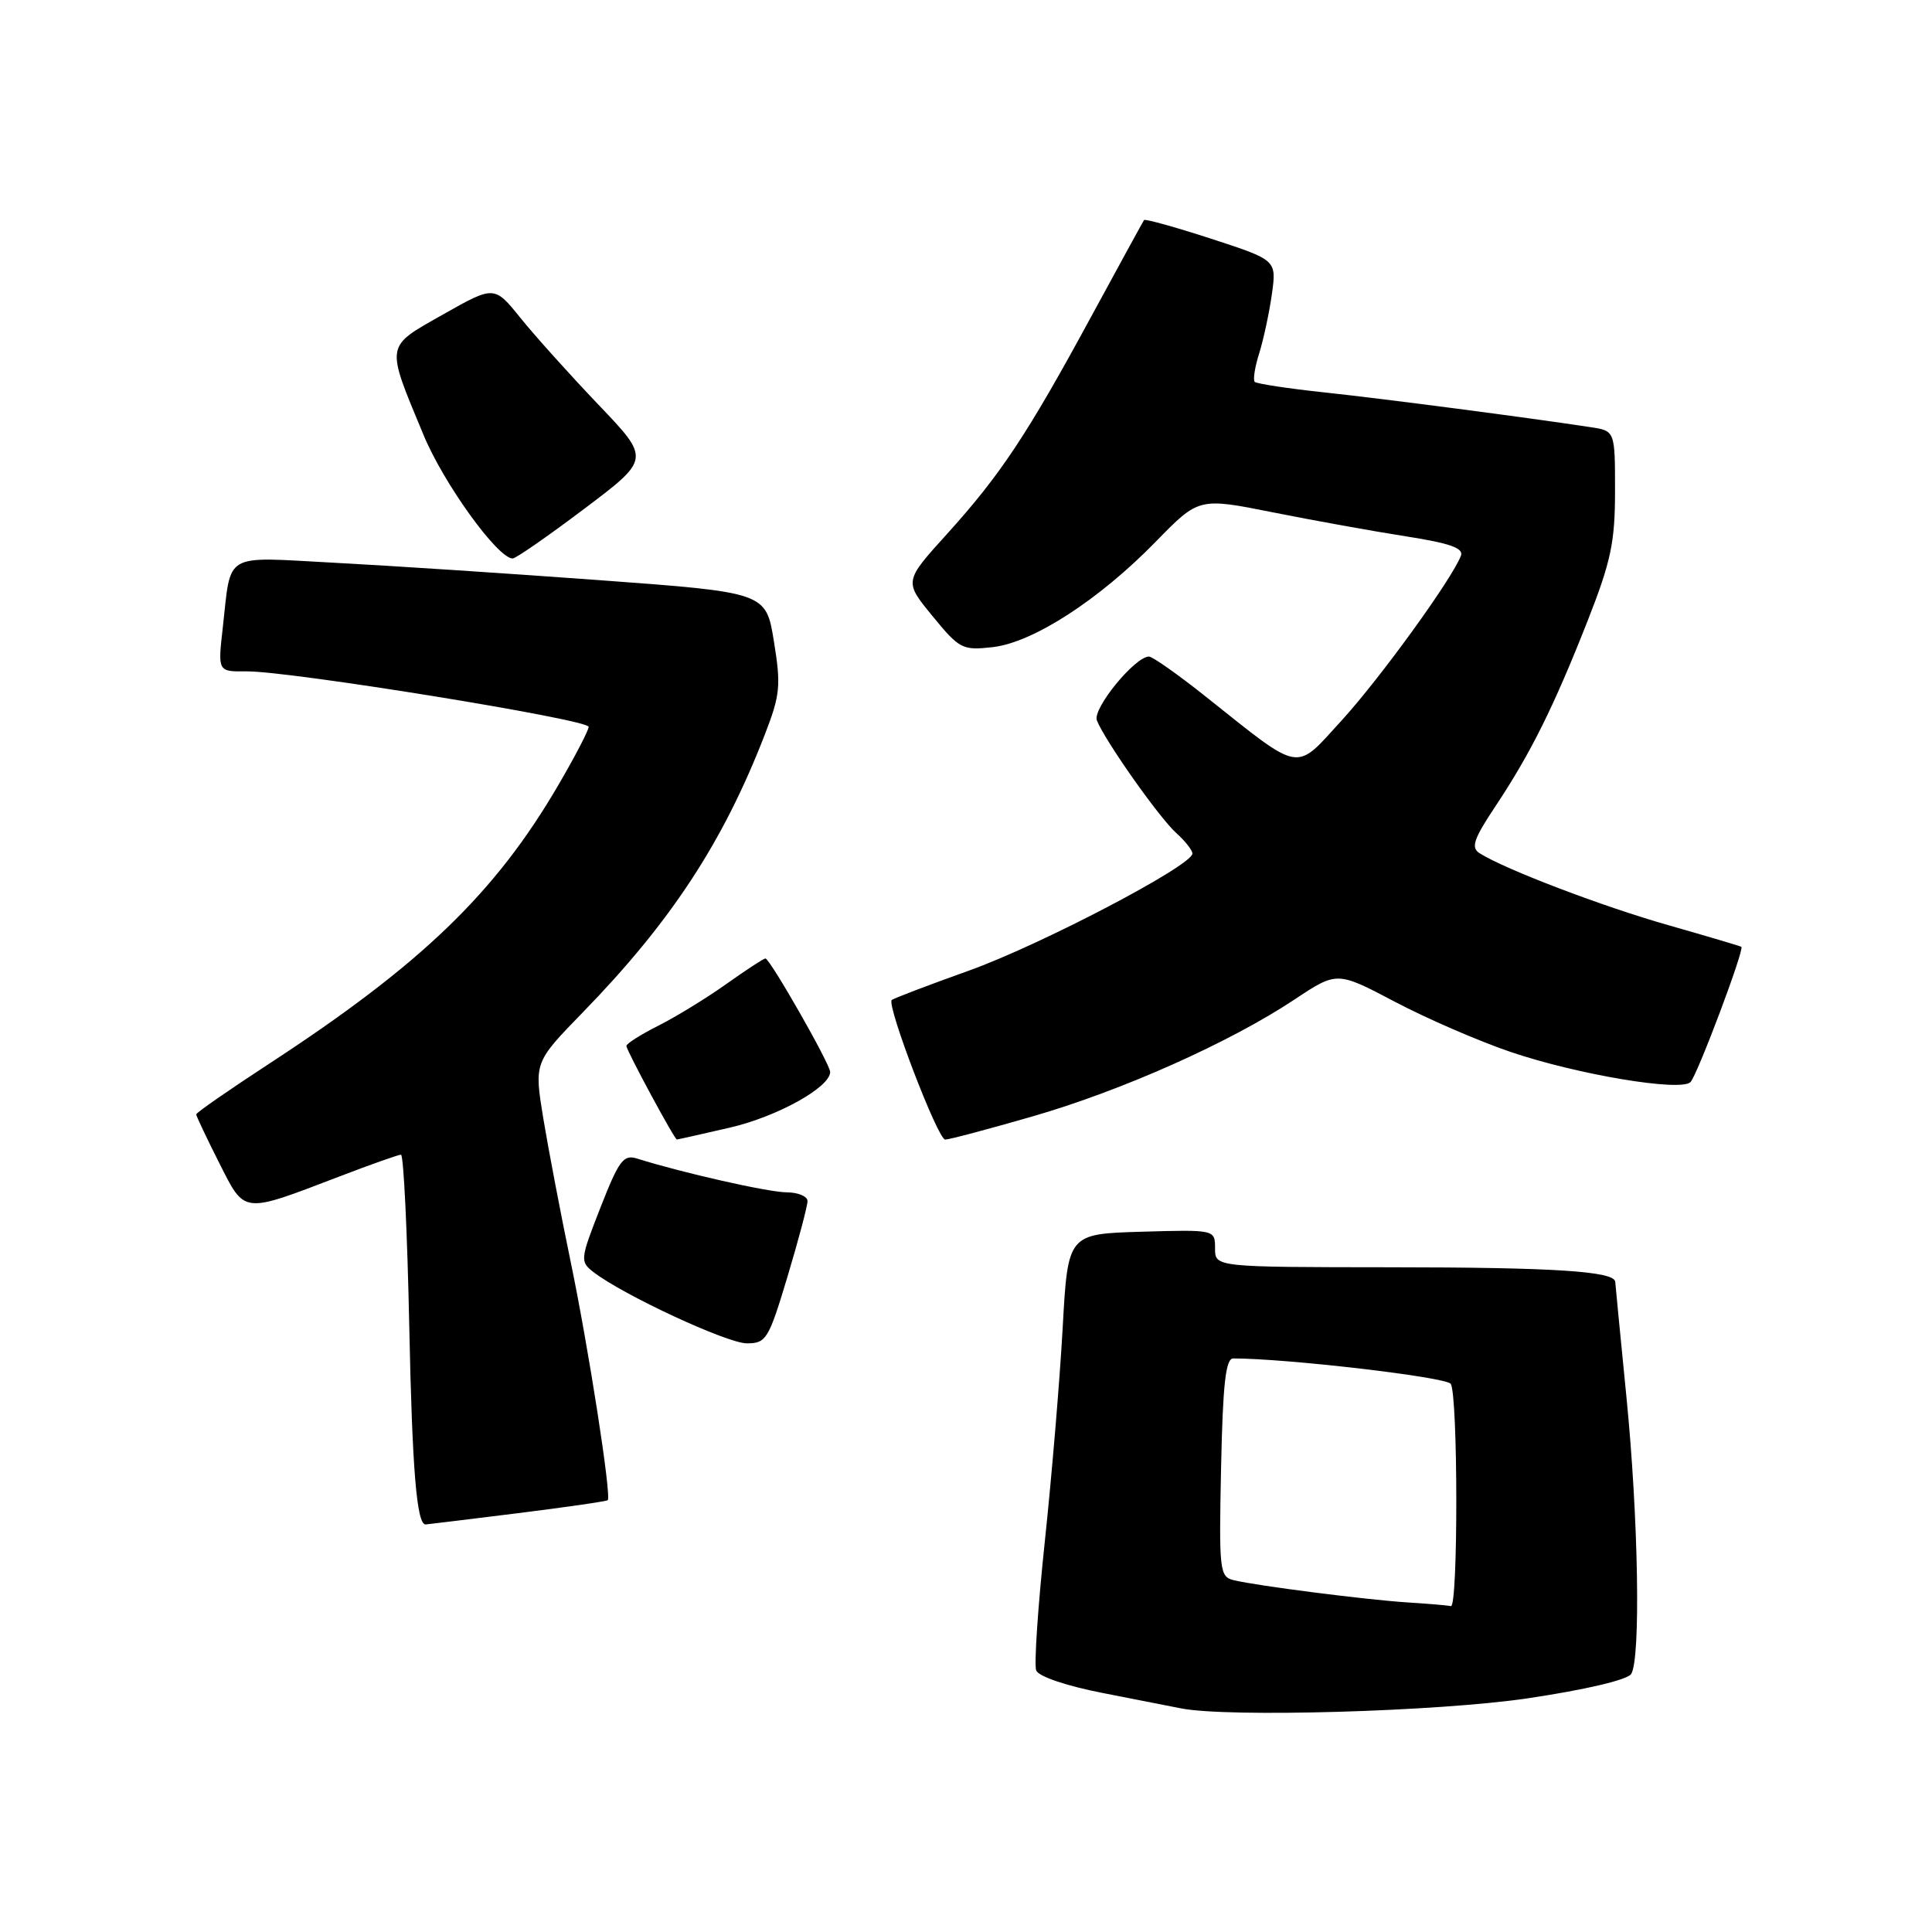 <?xml version="1.0" encoding="UTF-8" standalone="no"?>
<!DOCTYPE svg PUBLIC "-//W3C//DTD SVG 1.1//EN" "http://www.w3.org/Graphics/SVG/1.1/DTD/svg11.dtd" >
<svg xmlns="http://www.w3.org/2000/svg" xmlns:xlink="http://www.w3.org/1999/xlink" version="1.1" viewBox="0 0 256 256">
 <g >
 <path fill="currentColor"
d=" M 202.40 225.04 C 210.08 223.90 215.64 222.59 216.14 221.81 C 217.42 219.79 217.10 201.07 215.50 185.00 C 214.71 177.03 214.05 170.21 214.03 169.86 C 213.96 168.45 206.04 167.93 184.07 167.92 C 161.00 167.90 161.00 167.90 161.00 165.42 C 161.00 162.93 161.00 162.93 151.25 163.21 C 141.50 163.50 141.50 163.50 140.81 175.95 C 140.43 182.81 139.37 195.51 138.45 204.19 C 137.53 212.87 137.01 220.58 137.30 221.34 C 137.61 222.14 141.29 223.39 146.16 224.34 C 150.75 225.25 155.40 226.16 156.50 226.37 C 162.75 227.60 190.59 226.79 202.40 225.04 Z  M 68.42 200.53 C 74.94 199.72 80.39 198.93 80.53 198.78 C 81.04 198.22 77.98 178.56 75.61 167.16 C 74.28 160.75 72.65 152.19 71.98 148.14 C 70.78 140.77 70.78 140.77 77.23 134.14 C 88.93 122.11 95.82 111.59 101.34 97.34 C 103.38 92.08 103.50 90.85 102.55 85.00 C 101.50 78.50 101.50 78.50 79.50 76.88 C 67.40 75.99 51.58 74.95 44.34 74.57 C 29.37 73.78 30.67 73.02 29.51 83.25 C 28.86 89.00 28.86 89.00 32.68 88.96 C 38.36 88.91 78.00 95.33 78.00 96.31 C 78.00 96.77 76.18 100.27 73.95 104.08 C 65.62 118.35 55.82 127.79 35.66 140.95 C 30.35 144.42 26.00 147.43 26.00 147.66 C 26.00 147.88 27.36 150.75 29.02 154.04 C 32.50 160.92 31.97 160.86 45.00 155.88 C 49.12 154.30 52.78 153.01 53.13 153.00 C 53.48 153.00 53.97 163.24 54.23 175.75 C 54.62 194.79 55.22 202.00 56.39 202.00 C 56.49 202.00 61.91 201.34 68.42 200.53 Z  M 104.35 169.15 C 105.81 164.29 107.00 159.79 107.00 159.15 C 107.00 158.52 105.76 158.00 104.25 157.99 C 101.84 157.99 90.37 155.39 84.43 153.52 C 82.62 152.94 82.02 153.74 79.57 159.99 C 76.87 166.88 76.84 167.16 78.64 168.56 C 82.56 171.59 96.36 178.00 98.96 178.00 C 101.53 178.00 101.85 177.47 104.35 169.15 Z  M 96.69 149.42 C 102.98 147.97 110.00 144.07 110.00 142.04 C 110.00 141.00 102.01 127.00 101.42 127.00 C 101.19 127.00 98.87 128.52 96.25 130.38 C 93.64 132.24 89.59 134.72 87.25 135.90 C 84.91 137.08 83.00 138.29 83.00 138.59 C 83.00 139.17 89.36 150.97 89.69 150.99 C 89.79 150.99 92.94 150.29 96.69 149.42 Z  M 136.85 147.92 C 148.69 144.50 162.96 138.13 171.53 132.44 C 177.16 128.70 177.16 128.70 184.83 132.74 C 189.05 134.97 195.94 137.95 200.14 139.38 C 208.96 142.38 222.72 144.69 224.00 143.38 C 224.90 142.46 231.17 125.80 230.74 125.46 C 230.61 125.36 226.28 124.08 221.13 122.61 C 212.41 120.14 199.39 115.18 196.06 113.06 C 194.87 112.31 195.25 111.19 198.21 106.75 C 202.87 99.72 205.90 93.61 210.37 82.26 C 213.47 74.37 214.00 71.84 214.00 65.05 C 214.00 57.09 214.00 57.09 210.75 56.60 C 202.13 55.29 183.58 52.87 175.61 52.01 C 170.72 51.49 166.52 50.85 166.26 50.60 C 166.01 50.34 166.27 48.64 166.85 46.82 C 167.42 44.99 168.18 41.47 168.53 38.98 C 169.16 34.46 169.16 34.46 160.50 31.64 C 155.74 30.09 151.73 28.98 151.59 29.16 C 151.46 29.35 148.31 35.10 144.59 41.95 C 136.12 57.57 132.57 62.92 125.46 70.78 C 119.79 77.04 119.79 77.04 123.56 81.63 C 127.14 86.00 127.52 86.20 131.53 85.75 C 136.87 85.15 145.64 79.48 153.17 71.75 C 158.85 65.93 158.85 65.93 168.67 67.89 C 174.08 68.97 182.01 70.40 186.30 71.07 C 192.12 71.98 193.97 72.63 193.58 73.64 C 192.40 76.73 182.84 89.92 177.77 95.47 C 171.49 102.33 172.63 102.53 159.80 92.33 C 156.12 89.40 152.72 87.00 152.25 87.00 C 150.38 87.00 144.75 93.90 145.34 95.45 C 146.35 98.06 153.60 108.36 155.88 110.40 C 157.05 111.45 158.00 112.66 158.00 113.10 C 158.00 114.68 137.88 125.22 128.34 128.63 C 122.94 130.56 118.36 132.31 118.16 132.51 C 117.46 133.20 124.27 151.00 125.24 151.00 C 125.77 151.00 130.99 149.61 136.85 147.92 Z  M 77.43 67.41 C 86.17 60.82 86.17 60.82 79.33 53.66 C 75.57 49.72 70.92 44.55 68.99 42.16 C 65.50 37.83 65.50 37.83 58.72 41.66 C 50.96 46.06 51.06 45.45 56.14 57.68 C 58.82 64.12 65.96 74.00 67.93 74.00 C 68.35 74.00 72.63 71.03 77.43 67.41 Z  M 186.50 212.33 C 181.06 211.98 166.71 210.15 163.50 209.39 C 161.60 208.93 161.51 208.21 161.80 194.46 C 162.03 183.38 162.41 180.00 163.41 180.00 C 170.47 180.00 191.66 182.47 192.23 183.37 C 193.20 184.86 193.22 213.05 192.25 212.82 C 191.84 212.72 189.25 212.50 186.50 212.33 Z "/>
</g>
</svg>